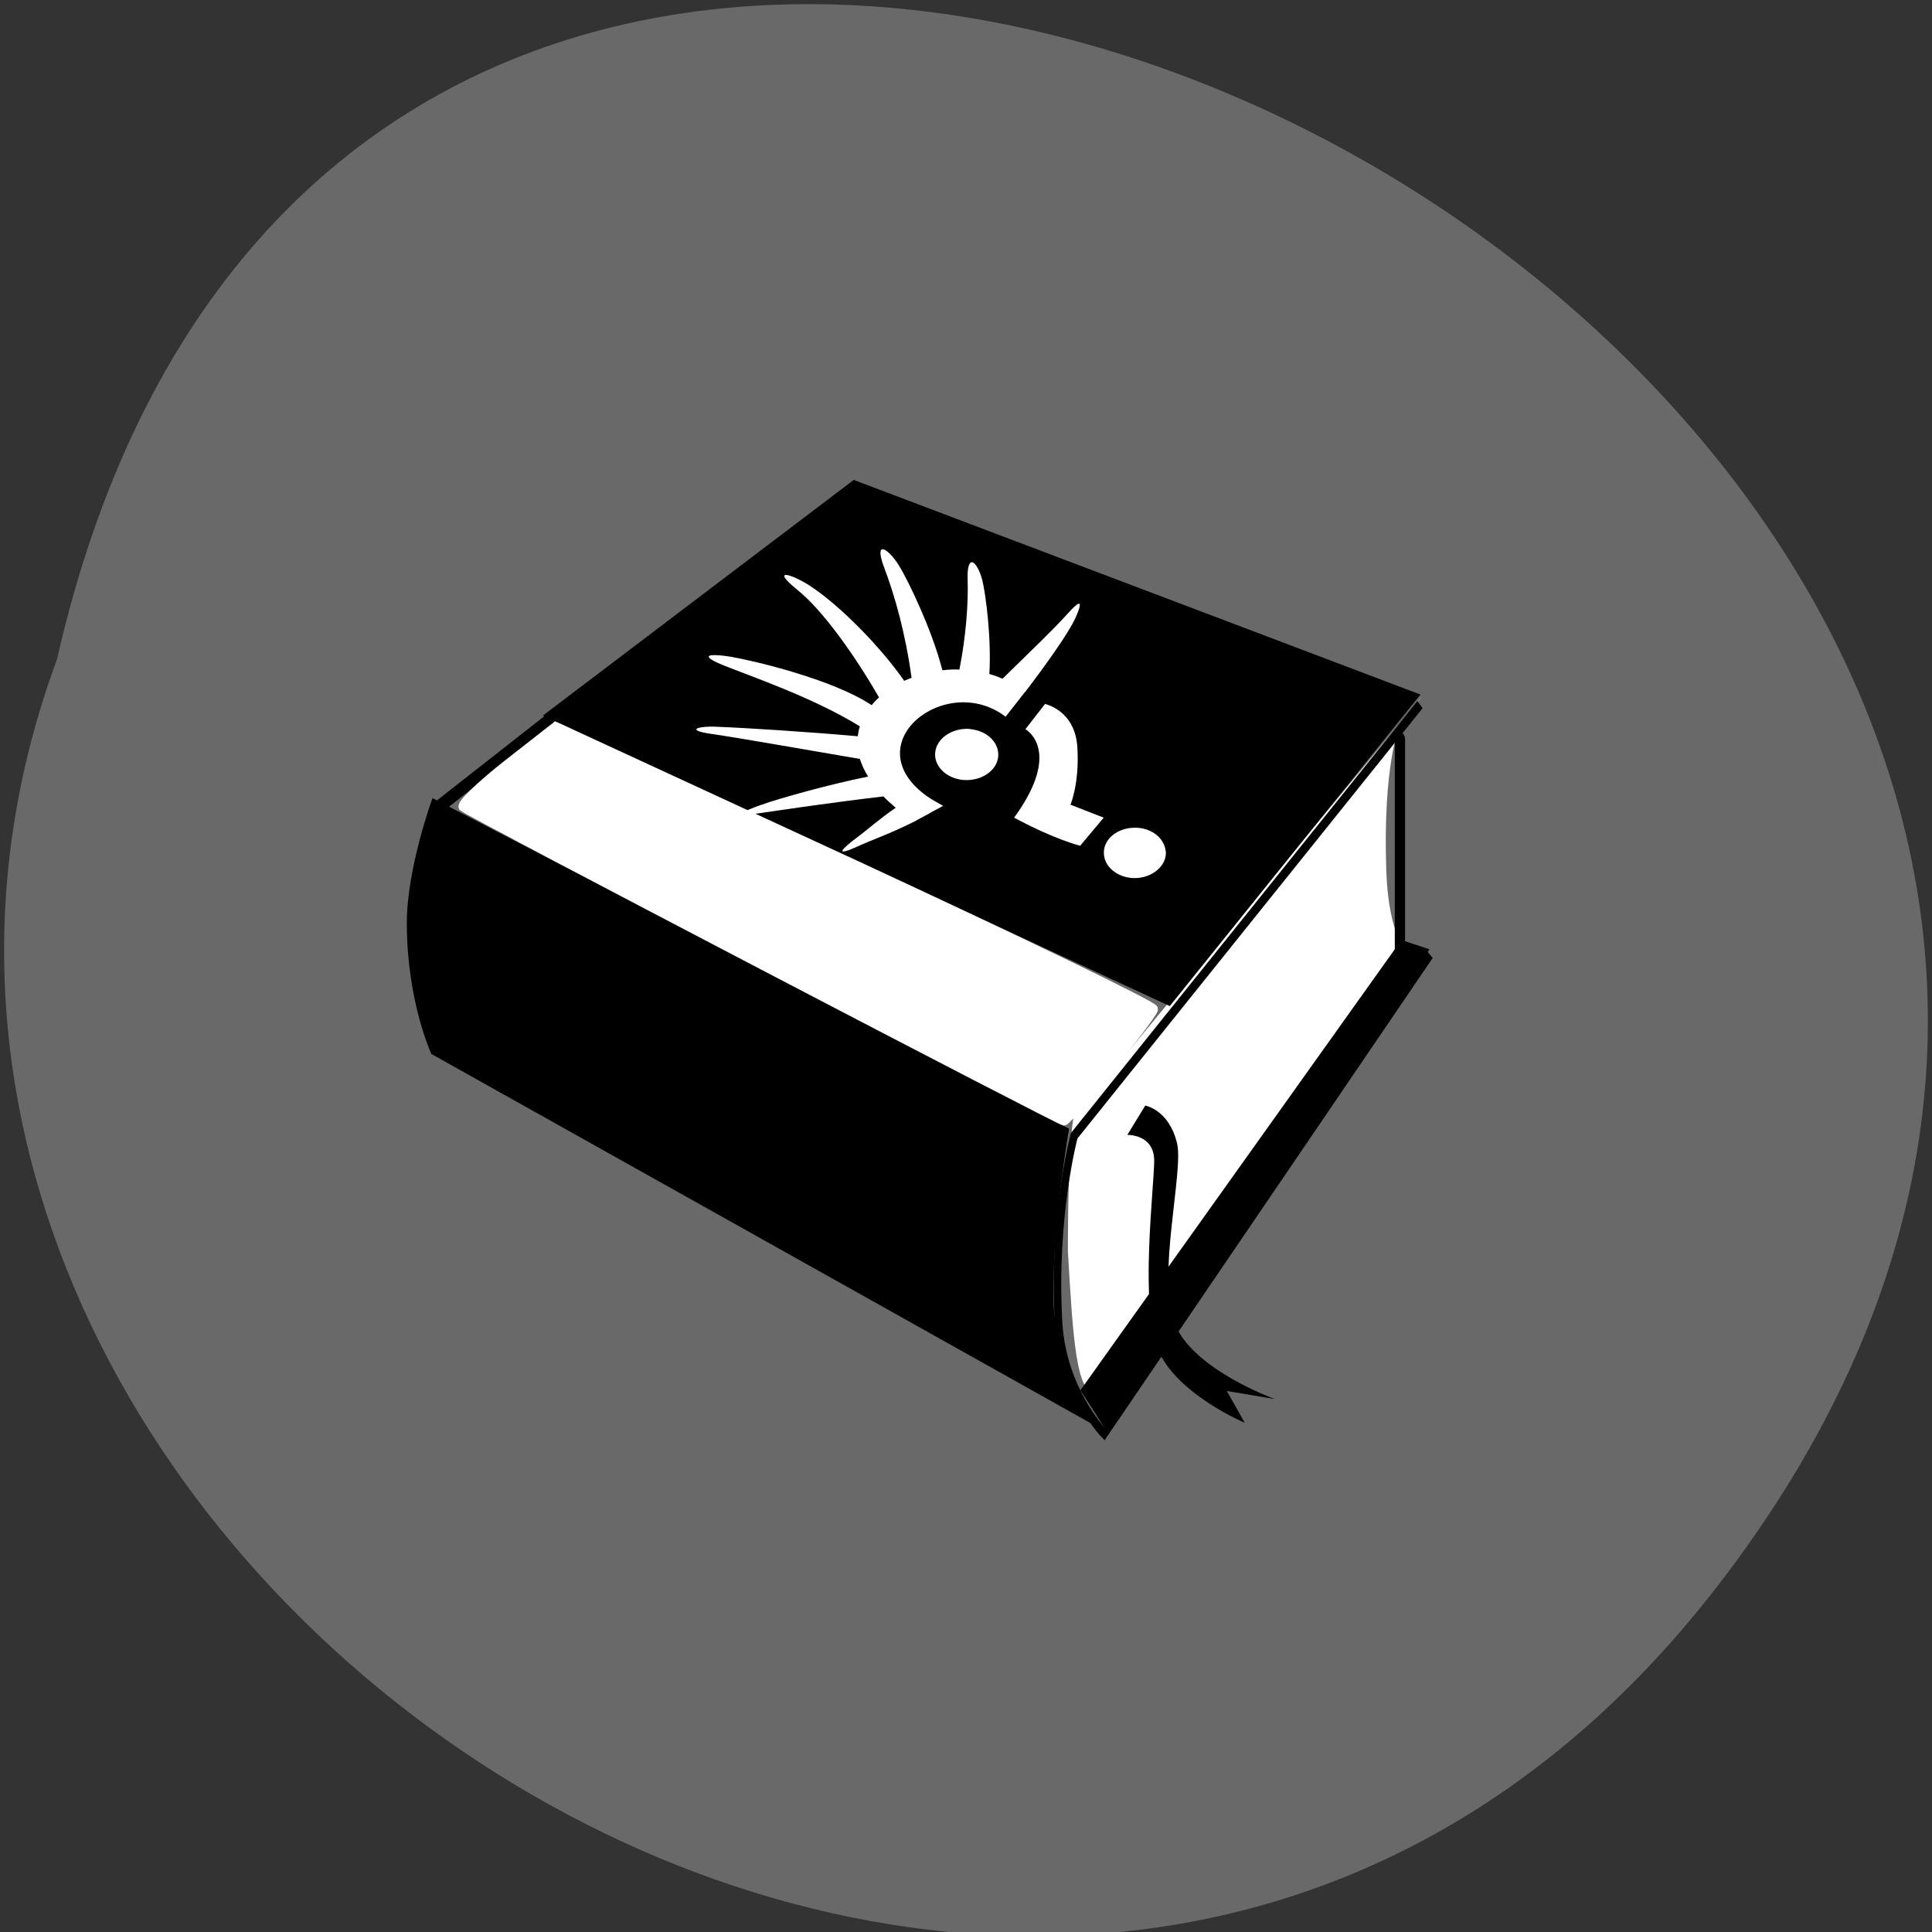 
<svg xmlns="http://www.w3.org/2000/svg" xmlns:xlink="http://www.w3.org/1999/xlink" width="32px" height="32px" viewBox="0 0 32 32" version="1.1">
<rect x="0" y="0" width="32" height="32" fill="#333333" stroke="none"/>
<g id="surface1">
<path style=" stroke:none;fill-rule:nonzero;fill:rgb(41.176%,41.176%,41.176%);fill-opacity:1;" d="M 28.445 26.273 C 43.273 7.082 6.344 -12.844 0.945 10.918 C -4.59 25.883 17.457 40.5 28.445 26.273 Z M 28.445 26.273 "/>
<path style=" stroke:none;fill-rule:nonzero;fill:rgb(100%,100%,100%);fill-opacity:1;" d="M 23.555 11.531 L 17.781 18.512 C 17.781 18.512 17.688 18.887 17.688 20.727 C 17.773 22.219 17.832 23.082 18.148 23.078 L 23.328 15.797 C 23.328 15.797 23 15.551 22.961 14.418 C 22.902 12.66 23.18 12.027 23.18 12.027 Z M 23.555 11.531 "/>
<path style=" stroke:none;fill-rule:nonzero;fill:rgb(0%,0%,0%);fill-opacity:1;" d="M 8.992 11.852 L 19.375 16.664 L 23.527 11.504 L 14.141 7.949 Z M 8.992 11.852 "/>
<path style=" stroke:none;fill-rule:nonzero;fill:rgb(0%,0%,0%);fill-opacity:1;" d="M 18.312 23.676 L 23.676 15.723 L 23.211 15.57 L 17.895 23.027 Z M 18.312 23.676 "/>
<path style=" stroke:none;fill-rule:nonzero;fill:rgb(0%,0%,0%);fill-opacity:1;" d="M 7.164 13.219 L 17.707 18.695 C 17.707 18.695 17.426 20.305 17.449 21.543 C 17.473 22.699 18.277 23.691 18.277 23.691 L 7.145 17.457 C 7.145 17.457 6.746 16.602 6.738 15.32 C 6.73 14.395 7.164 13.219 7.164 13.219 Z M 7.164 13.219 "/>
<path style="fill:none;stroke-width:1.775;stroke-linecap:butt;stroke-linejoin:miter;stroke:rgb(0%,0%,0%);stroke-opacity:1;stroke-miterlimit:4;" d="M 246.951 891.733 L 165.124 969.355 C 165.124 969.355 159.986 983.808 161.438 1003.023 C 162.388 1015.35 172.218 1022.959 172.218 1022.959 L 249.297 936.751 " transform="matrix(0.07,0,0,0.092,6.233,-70.369)"/>
<path style=" stroke:none;fill-rule:nonzero;fill:rgb(0%,0%,0%);fill-opacity:1;" d="M 18.672 18.797 C 18.672 18.797 19.117 18.785 19.117 19.223 C 19.117 19.66 18.871 21.629 19.184 22.363 C 19.496 23.094 20.617 23.566 20.617 23.566 L 20.32 23.039 L 21.113 23.172 C 21.113 23.172 19.785 22.695 19.465 21.945 C 19.145 21.195 19.609 19.406 19.496 18.938 C 19.363 18.379 18.969 18.312 18.969 18.312 Z M 18.672 18.797 "/>
<path style=" stroke:none;fill-rule:evenodd;fill:rgb(100%,100%,100%);fill-opacity:1;" d="M 14.613 9.098 C 14.57 9.105 14.566 9.195 14.648 9.41 C 14.82 9.863 15 10.5 15.098 11.227 C 15.059 11.242 15.016 11.258 14.977 11.277 C 14.582 10.711 13.91 10.023 13.398 9.691 C 13.25 9.598 13.09 9.527 13.023 9.523 C 12.957 9.52 12.98 9.586 13.207 9.77 C 13.629 10.109 14.156 10.852 14.559 11.551 C 14.516 11.59 14.473 11.633 14.438 11.68 C 13.785 11.246 12.461 10.938 12.109 10.879 C 11.973 10.855 11.859 10.848 11.797 10.852 C 11.691 10.859 11.719 10.914 11.984 11.02 C 12.406 11.191 13.477 11.555 14.242 12.031 C 14.223 12.086 14.215 12.141 14.207 12.195 C 13.441 12.125 12.273 12.051 11.895 12.039 C 11.852 12.035 11.809 12.035 11.773 12.035 C 11.504 12.039 11.402 12.102 11.785 12.156 C 12.223 12.219 13.348 12.418 14.242 12.57 C 14.273 12.668 14.316 12.762 14.379 12.863 C 13.766 12.984 12.906 13.223 12.605 13.332 C 12.281 13.445 12.117 13.539 12.555 13.473 C 12.984 13.41 13.738 13.297 14.633 13.191 C 14.691 13.254 14.762 13.316 14.836 13.379 C 14.566 13.562 14.371 13.742 14.195 13.871 C 13.941 14.062 13.816 14.191 14.18 14.031 C 14.449 13.906 14.719 13.82 15.133 13.613 C 15.133 13.613 15.133 13.609 15.137 13.613 C 15.172 13.594 15.207 13.57 15.246 13.551 L 15.359 13.492 C 15.375 13.484 15.398 13.469 15.418 13.457 L 15.621 13.348 C 15.57 13.32 15.523 13.293 15.477 13.266 C 15.43 13.238 15.387 13.211 15.348 13.184 C 14.148 12.316 15.668 11.117 16.656 11.871 L 16.965 11.477 C 16.969 11.473 16.973 11.465 16.973 11.465 C 16.977 11.465 16.977 11.461 16.977 11.465 C 17.297 11.047 17.707 10.48 17.82 10.219 C 17.875 10.094 17.91 9.988 17.863 10 C 17.836 10.008 17.777 10.059 17.68 10.168 C 17.418 10.457 17.137 10.719 16.605 11.242 C 16.535 11.211 16.461 11.184 16.387 11.164 C 16.422 10.566 16.328 9.848 16.27 9.609 C 16.23 9.453 16.156 9.316 16.098 9.312 C 16.055 9.312 16.02 9.387 16.027 9.598 C 16.039 9.988 16.004 10.512 15.891 11.09 C 15.797 11.086 15.699 11.09 15.609 11.102 C 15.441 10.441 15.043 9.613 14.887 9.363 C 14.793 9.211 14.668 9.086 14.613 9.098 Z M 17.309 11.66 L 16.984 12.078 C 16.984 12.078 17.613 12.422 16.797 13.543 C 17.48 13.91 17.891 14.008 17.891 14.008 L 18.281 13.543 L 17.73 13.328 C 17.73 13.328 17.883 12.977 17.844 12.371 C 17.805 11.762 17.309 11.66 17.309 11.66 Z M 15.961 12.074 C 15.723 12.094 15.523 12.246 15.492 12.445 C 15.457 12.676 15.66 12.887 15.945 12.918 C 16.234 12.945 16.496 12.781 16.531 12.551 C 16.566 12.32 16.363 12.105 16.078 12.078 L 16.066 12.074 C 16.031 12.07 15.996 12.07 15.961 12.074 Z M 18.758 13.711 C 18.473 13.727 18.262 13.926 18.285 14.156 C 18.305 14.387 18.551 14.559 18.832 14.543 C 19.117 14.523 19.332 14.32 19.309 14.094 L 19.305 14.086 C 19.277 13.859 19.035 13.691 18.758 13.711 Z M 18.758 13.711 "/>
<path style="fill-rule:nonzero;fill:rgb(0%,0%,0%);fill-opacity:1;stroke-width:1.2;stroke-linecap:round;stroke-linejoin:round;stroke:rgb(0%,0%,0%);stroke-opacity:1;stroke-miterlimit:1.8;" d="M 242.204 897.302 C 242.539 897.302 242.818 897.6 242.818 897.94 L 242.818 936.878 C 242.818 937.218 242.539 937.516 242.204 937.516 C 241.868 937.516 241.589 937.218 241.589 936.878 L 241.589 897.94 C 241.589 897.6 241.868 897.302 242.204 897.302 Z M 242.204 897.302 " transform="matrix(0.07,0,0,0.092,6.233,-70.369)"/>
<path style="fill-rule:nonzero;fill:rgb(0%,0%,0%);fill-opacity:1;stroke-width:1.2;stroke-linecap:round;stroke-linejoin:round;stroke:rgb(0%,0%,0%);stroke-opacity:1;stroke-miterlimit:1.8;" d="M 788.632 415.957 C 788.973 415.966 789.244 416.259 789.246 416.586 L 789.259 455.55 C 789.261 455.877 788.951 456.146 788.646 456.159 C 788.305 456.149 788.034 455.857 788.032 455.53 L 788.019 416.566 C 788.017 416.239 788.291 415.947 788.632 415.957 Z M 788.632 415.957 " transform="matrix(0.036,0.079,-0.06,0.047,6.233,-70.369)"/>
<path style="fill-rule:evenodd;fill:rgb(100%,100%,100%);fill-opacity:1;stroke-width:1.158;stroke-linecap:butt;stroke-linejoin:miter;stroke:rgb(100%,100%,100%);stroke-opacity:1;stroke-miterlimit:4;" d="M 108.287 133.071 C 86.693 121.79 68.755 112.321 68.443 112.008 C 68.13 111.665 70.755 109.133 74.287 106.352 L 80.724 101.321 L 120.474 119.665 C 142.318 129.79 160.099 138.383 159.974 138.79 C 159.599 140.008 148.63 153.665 148.068 153.633 C 147.787 153.602 129.88 144.352 108.287 133.071 Z M 108.287 133.071 " transform="matrix(0.125,0,0,0.125,-0.887,-0.634)"/>
</g>
</svg>
